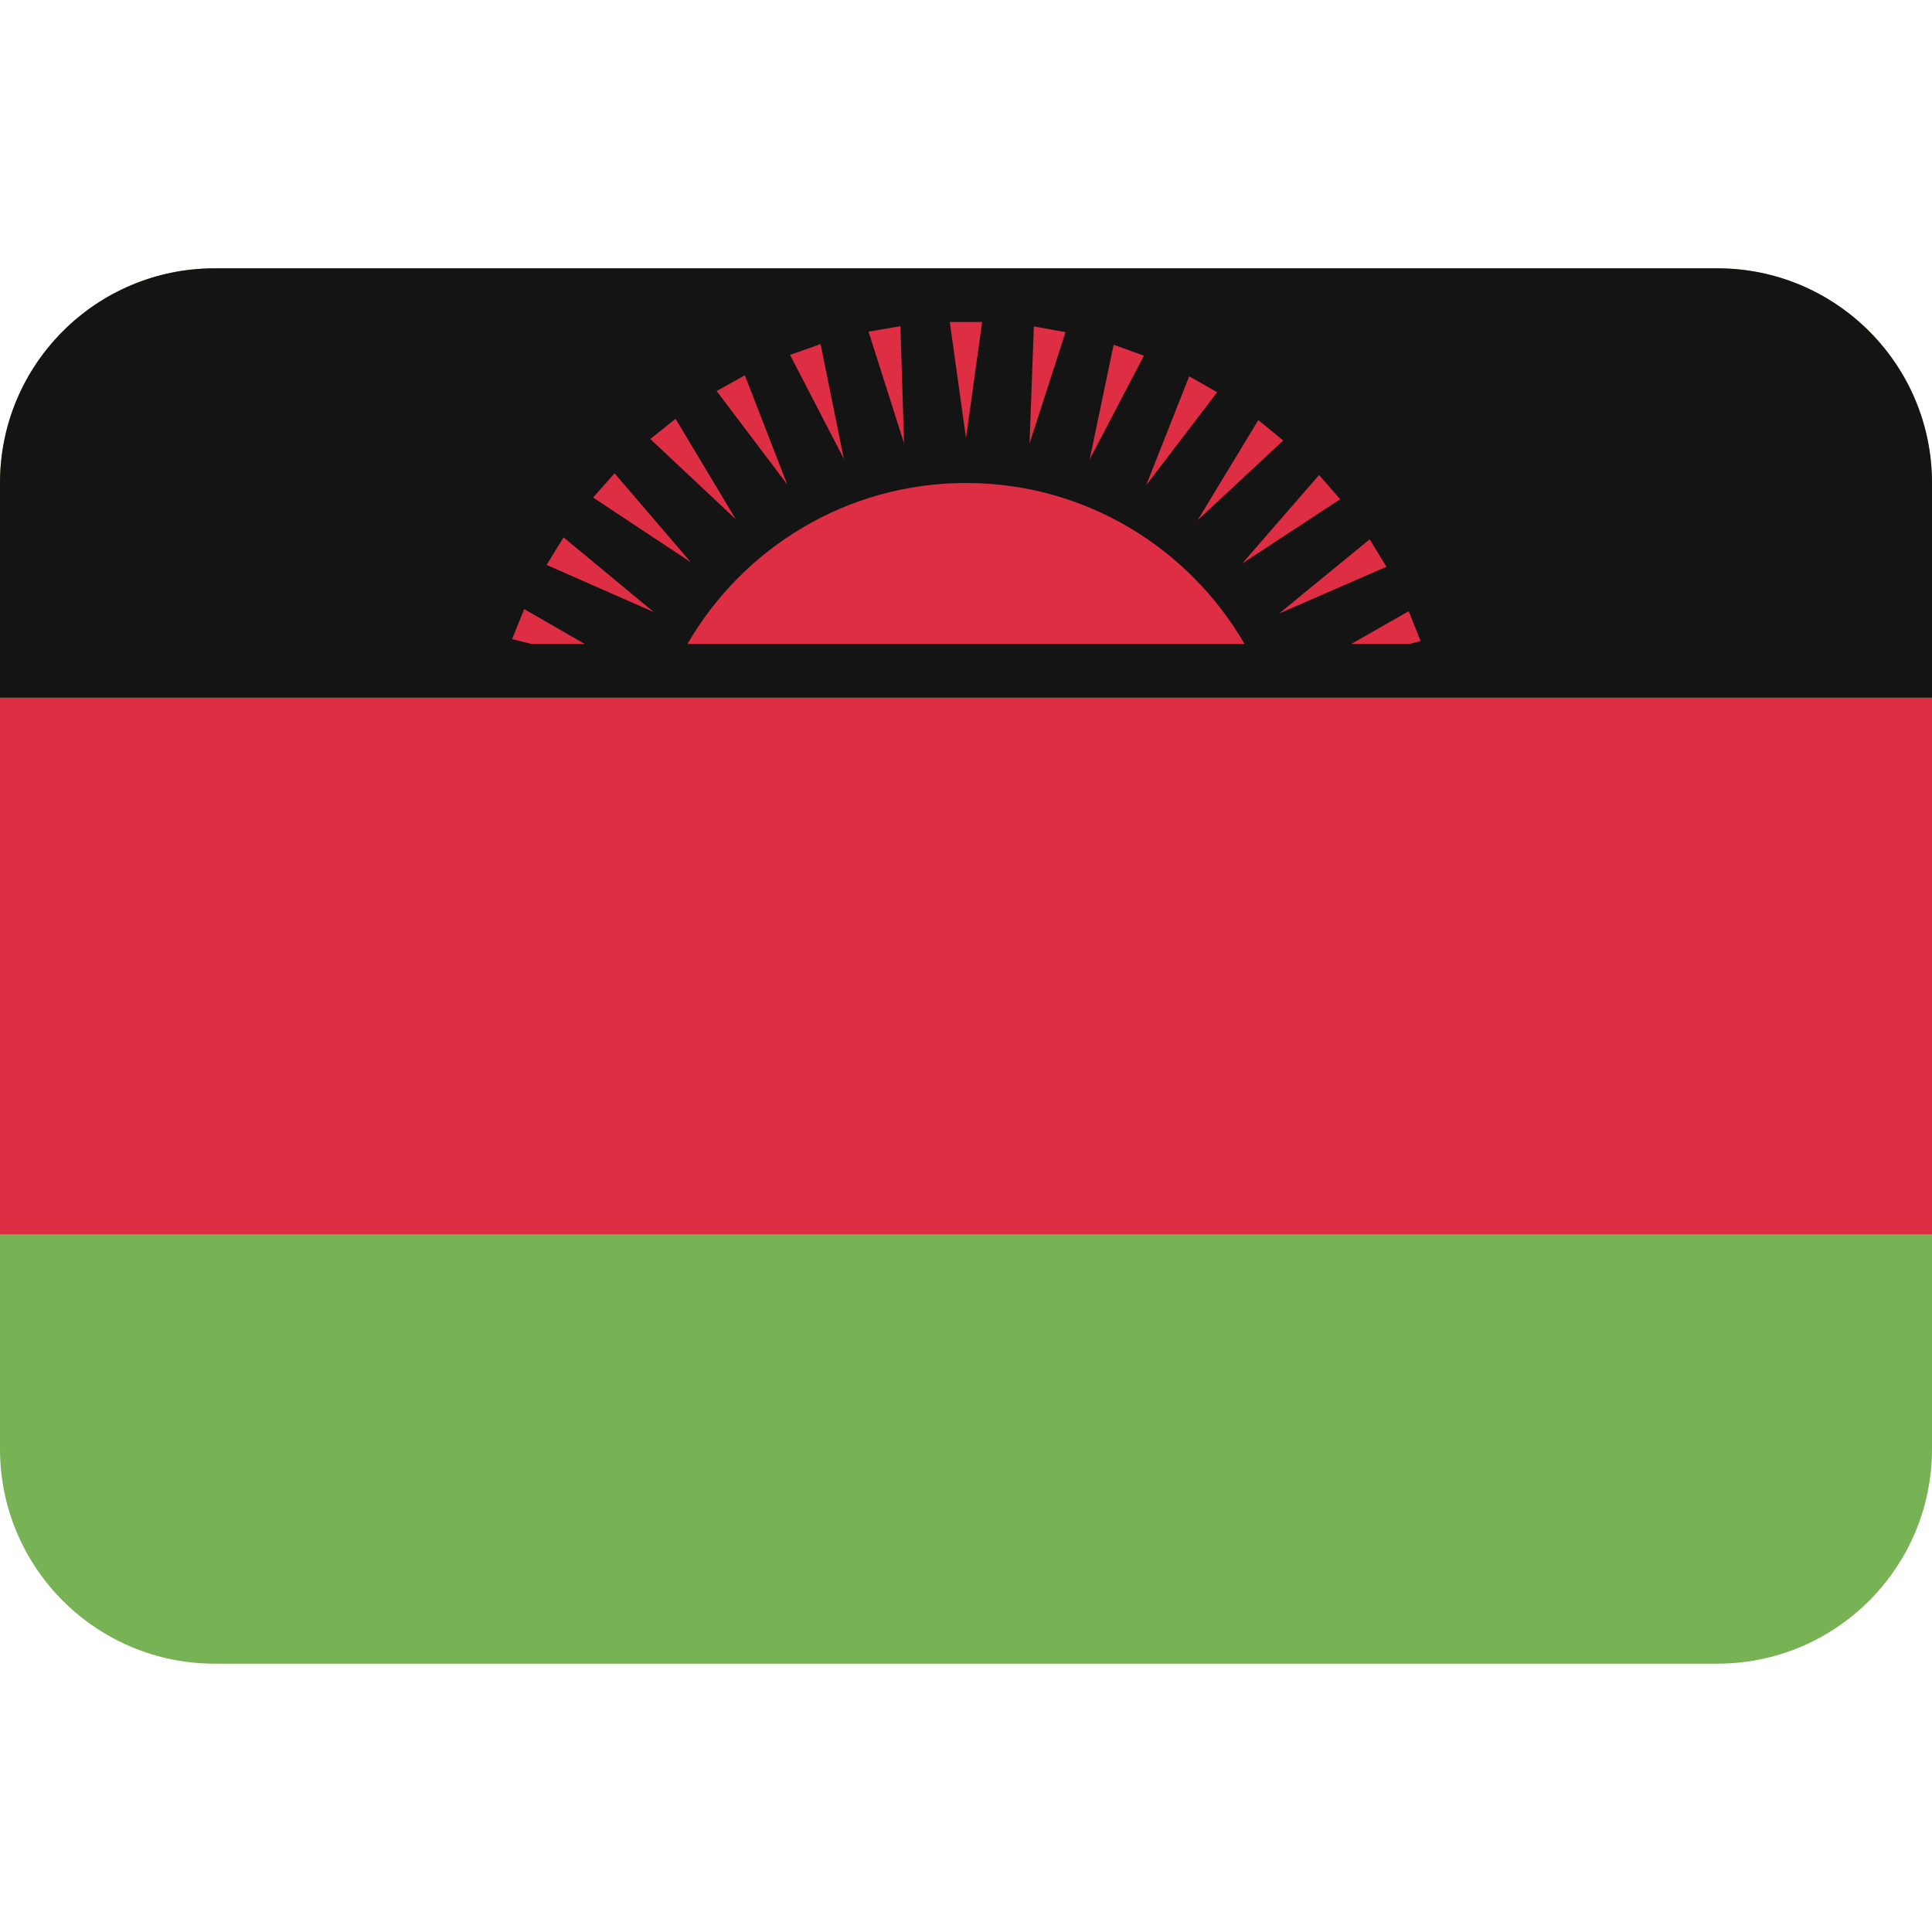 <?xml version="1.0" encoding="UTF-8"?>
<svg xmlns="http://www.w3.org/2000/svg" xmlns:xlink="http://www.w3.org/1999/xlink" width="200px" height="200px" viewBox="0 0 200 200" version="1.1">
<g id="surface1">
<path style=" stroke:none;fill-rule:nonzero;fill:rgb(46.667%,69.804%,33.333%);fill-opacity:1;" d="M 200 150 C 200 162.273 190.051 172.223 177.777 172.223 L 22.223 172.223 C 9.949 172.223 0 162.273 0 150 L 0 50 C 0 37.727 9.949 27.777 22.223 27.777 L 177.777 27.777 C 190.051 27.777 200 37.727 200 50 Z M 200 150 "/>
<path style=" stroke:none;fill-rule:nonzero;fill:rgb(86.667%,18.039%,26.667%);fill-opacity:1;" d="M 0 72.223 L 200 72.223 L 200 127.777 L 0 127.777 Z M 0 72.223 "/>
<path style=" stroke:none;fill-rule:nonzero;fill:rgb(7.843%,7.843%,7.843%);fill-opacity:1;" d="M 177.777 27.777 L 22.223 27.777 C 9.949 27.777 0 37.727 0 50 L 0 72.223 L 200 72.223 L 200 50 C 200 37.727 190.051 27.777 177.777 27.777 Z M 177.777 27.777 "/>
<path style=" stroke:none;fill-rule:nonzero;fill:rgb(86.667%,18.039%,26.667%);fill-opacity:1;" d="M 128.84 66.668 C 123.07 56.711 112.332 50 100 50 C 87.668 50 76.93 56.711 71.16 66.668 Z M 98.32 33.332 L 101.672 33.332 L 100 45.352 Z M 89.91 34.332 L 93.211 33.766 L 93.59 45.895 Z M 81.785 36.738 L 84.945 35.621 L 87.359 47.512 Z M 74.184 40.477 L 77.109 38.852 L 81.5 50.16 Z M 67.32 45.449 L 69.934 43.352 L 76.168 53.754 Z M 61.395 51.504 L 63.621 48.996 L 71.516 58.207 Z M 56.582 58.477 L 58.344 55.629 L 67.684 63.367 Z M 60.543 66.668 L 54.266 63.055 L 53.012 66.16 L 55.035 66.668 Z M 145.852 66.668 L 147.062 66.367 L 145.832 63.273 L 139.867 66.668 Z M 141.789 55.828 L 143.523 58.672 L 132.406 63.516 Z M 136.551 49.172 L 138.738 51.68 L 128.594 58.332 Z M 130.262 43.488 L 132.84 45.602 L 123.973 53.859 Z M 123.105 38.957 L 126 40.602 L 118.648 50.238 Z M 115.285 35.688 L 118.418 36.82 L 112.801 47.566 Z M 107.023 33.793 L 110.301 34.383 L 106.578 45.922 Z M 107.023 33.793 "/>
</g>
</svg>
